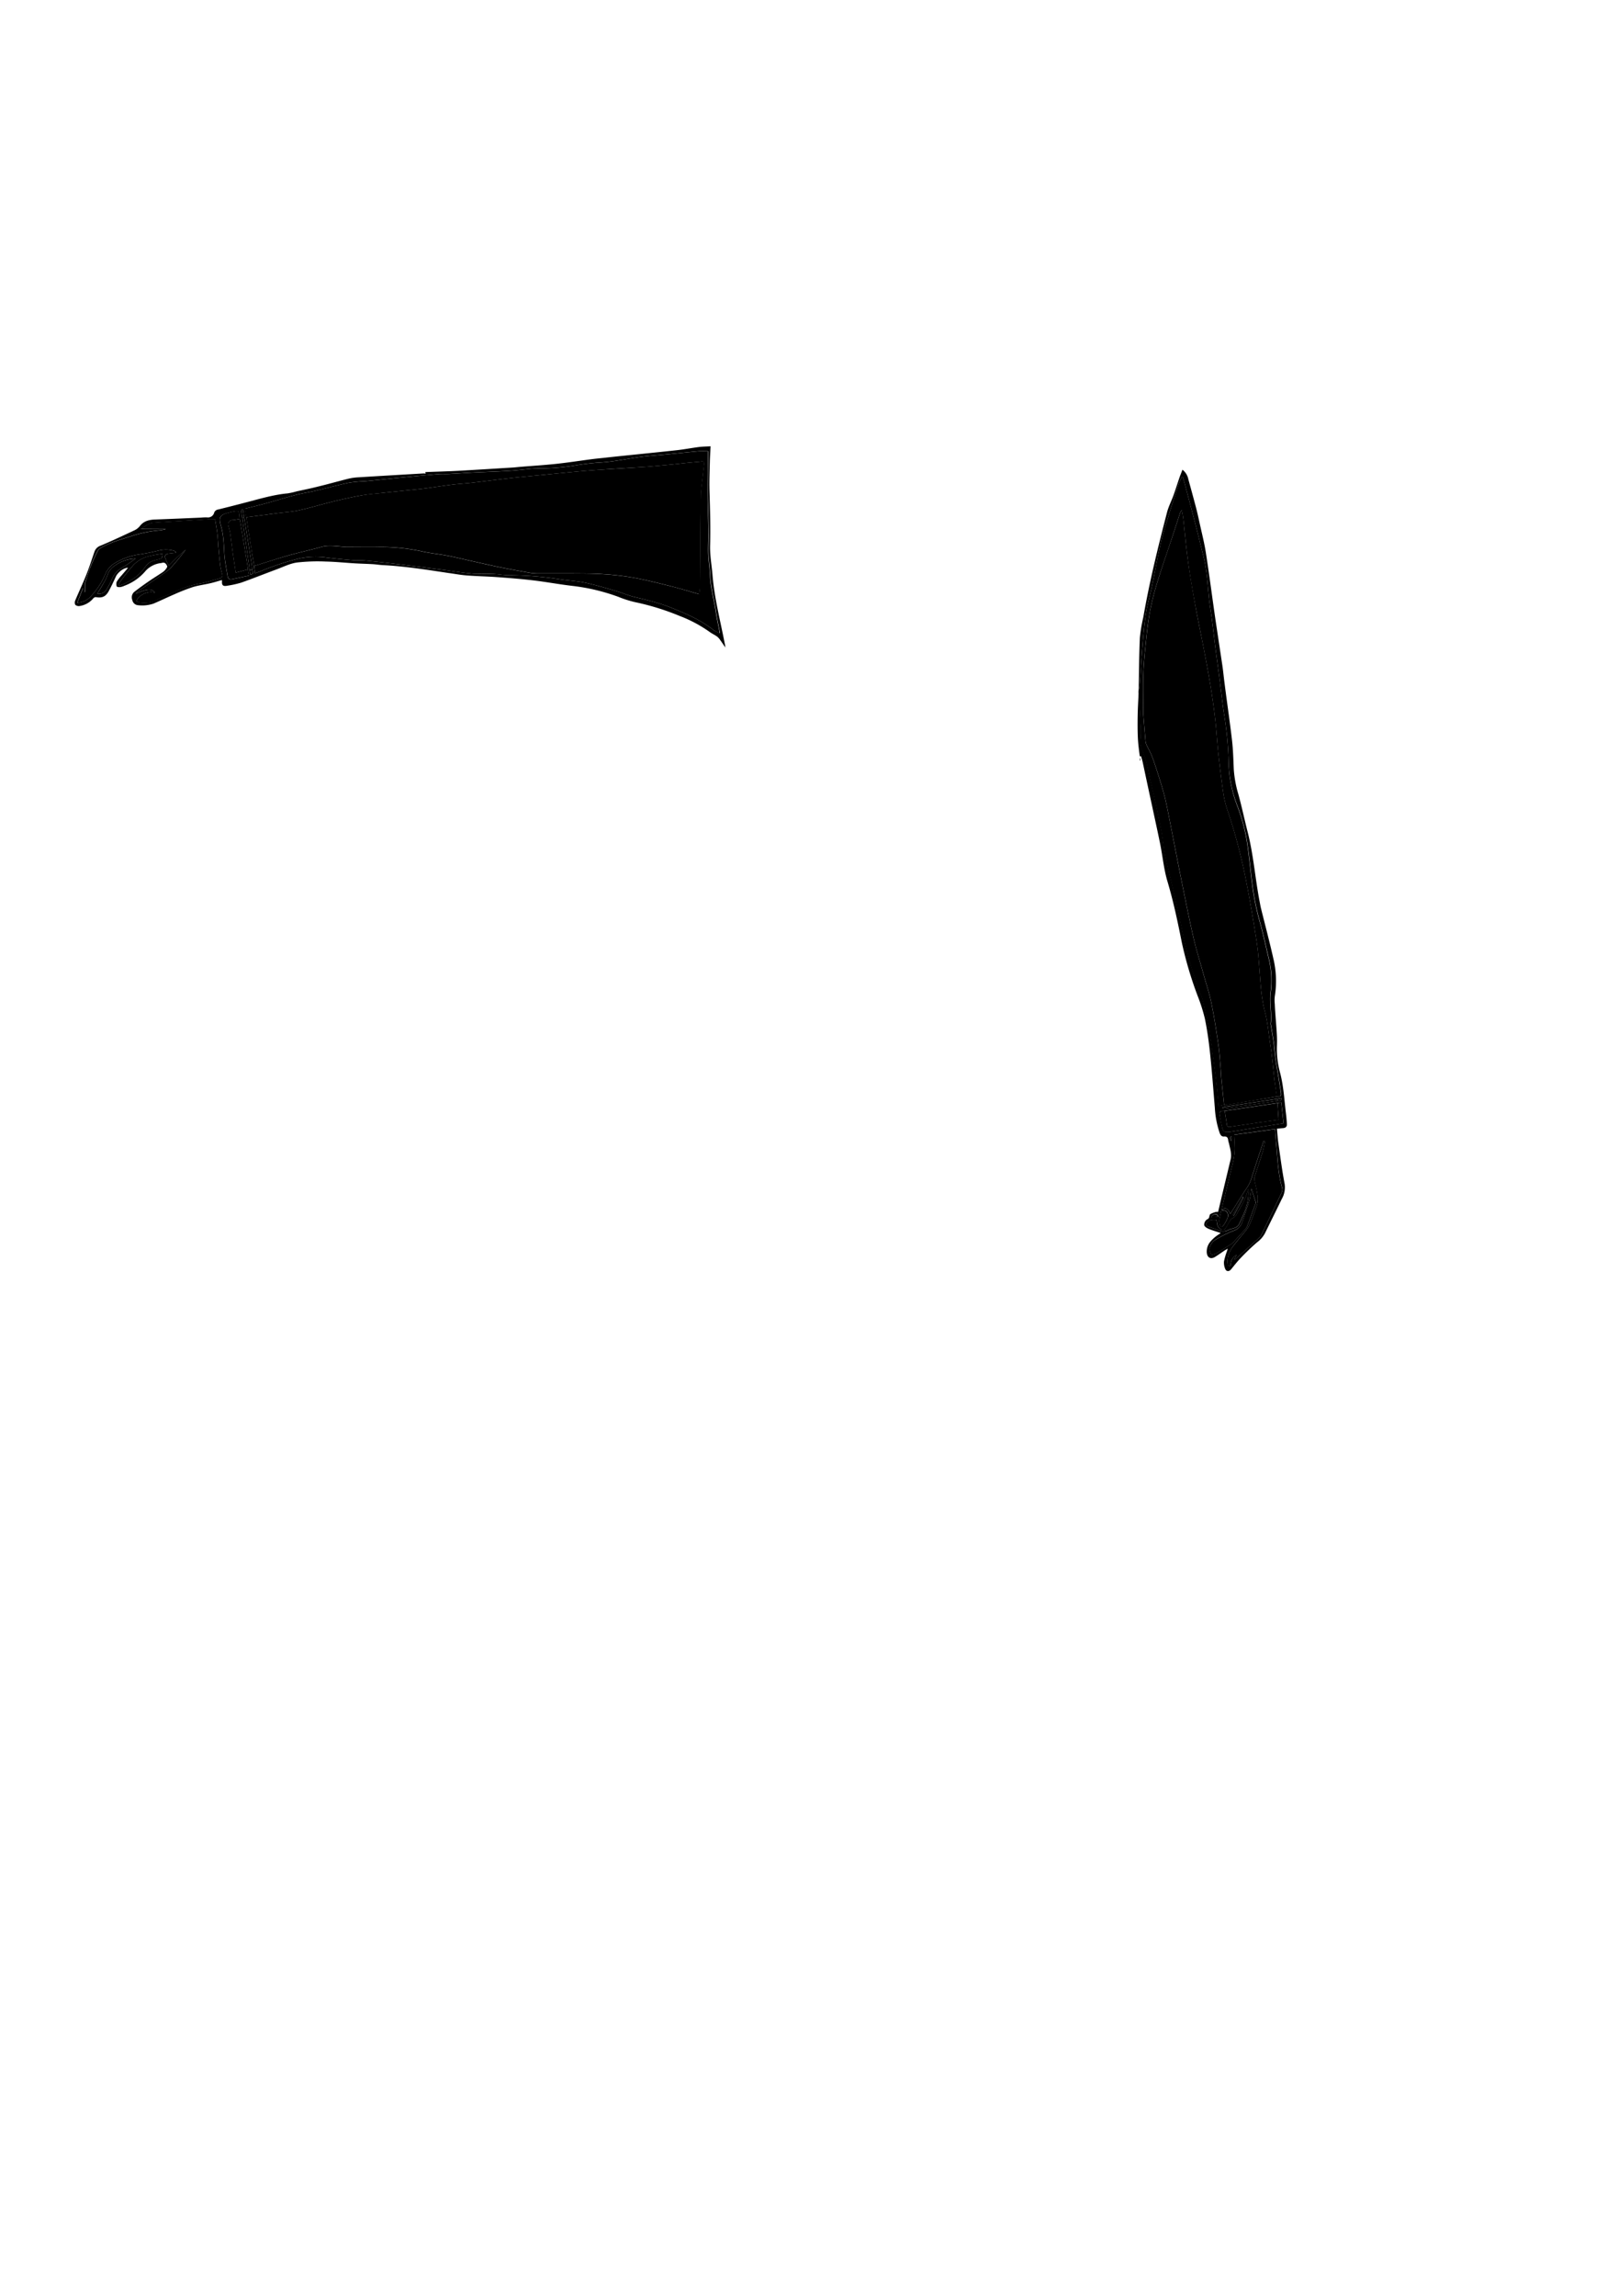<svg id="Manzhet" xmlns="http://www.w3.org/2000/svg" viewBox="0 0 672 960">
    <g id="img_46_img" data-name="img 46 img">
        <path class="color-shadow"
            d="M476.07,289.22l.09-1a2.11,2.11,0,0,0,.34-.69c.42-5.81.76-11.63,1.24-17.44.38-4.6.76-9.22,1.47-13.79.61-3.85,1.76-7.61,2.56-11.44,1.24-6,2.27-12,3.62-17.94.86-3.81,2.11-7.54,3.25-11.28,1.38-4.49,2.82-9,4.28-13.44a23.75,23.75,0,0,1,1.32-2.8h.34c.23.73.48,1.46.68,2.2,1.61,6.09,3.24,12.18,4.82,18.27,1.1,4.25,2.12,8.53,3.19,12.78,1.81,7.12,1.71,14.48,2.86,21.69.86,5.43,1.39,10.91,2.1,16.37.56,4.39,1.19,8.77,1.76,13.16.62,4.82,1.12,9.67,1.85,14.47A147.41,147.41,0,0,1,513.77,318a53.89,53.89,0,0,0,3.57,18.84,76.84,76.84,0,0,1,4.44,17.61c.68,4.9,1.13,9.83,1.76,14.74a108.09,108.09,0,0,0,3.07,15.6c1.48,5.21,2.62,10.53,3.86,15.81a37.76,37.76,0,0,1,.86,14c-.64,4.46.51,8.84,0,13.25a1.1,1.1,0,0,0,0,.35c.41,2.47.87,4.93,1.21,7.41s.49,4.84.85,7.25c.66,4.45,1.45,8.89,2.13,13.34.32,2.07.21,2.17-1.62,2.2-.31-2.24-.67-4.47-.94-6.72-.6-5-1-10.05-1.77-15-.74-4.57-1.07-9.2-2.26-13.71-1.47-5.59-1.78-11.37-2.23-17.11-.32-4.08-.6-8.17-1.22-12.21-1.23-7.92-2.52-15.84-4.08-23.7a230.59,230.59,0,0,0-7.76-30.14,44,44,0,0,1-2-7.61c-.87-5.73-1.54-11.48-2.18-17.24-.5-4.58-.74-9.19-1.26-13.77s-1.18-9.37-1.94-14c-.86-5.33-1.87-10.64-2.88-15.95-1.16-6.08-2.45-12.15-3.57-18.24s-2.2-12.11-3-18.2c-.83-5.94-1.32-11.92-2-17.88-.13-1.22-.4-2.44-.61-3.66a3.55,3.55,0,0,0-.8,1.39c-1.05,3.23-2.08,6.46-3.15,9.68-2,6.16-4.21,12.29-6.12,18.49a120,120,0,0,0-3.2,12.47c-.81,4.2-1.27,8.48-1.72,12.74-.49,4.82-1,9.66-1.14,14.49s0,9.92,0,14.88c0,.36,0,.72,0,1.08q.45,5.64.94,11.28a4.88,4.88,0,0,0,.39,1.6c.8,1.74,1.81,3.4,2.46,5.19,1.28,3.55,2.43,7.16,3.54,10.77.82,2.7,1.6,5.43,2.2,8.19,1.08,5,2,10,3,15.07,1.17,6,2.31,11.93,3.52,17.89,1.58,7.74,3.1,15.51,4.87,23.21,1.18,5.11,2.74,10.14,4.15,15.2,1.14,4.13,2.54,8.21,3.4,12.41,1.2,5.78,2.08,11.64,2.94,17.48.48,3.26.66,6.56.95,9.84.13,1.47.15,2.94.3,4.41.36,3.67.77,7.34,1.16,11l-2.35.48c-.43-4.35-.74-8.6-1.28-12.83q-1.29-10.1-2.83-20.14c-.41-2.64-1.16-5.22-1.77-7.82a35.86,35.86,0,0,0-1.24-5.08,152.32,152.32,0,0,1-7.86-26.35c-1.08-5.52-2.36-11-3.6-16.47s-2.65-10.85-3.8-16.31c-.71-3.38-.91-6.88-1.59-10.27q-2-9.9-4.28-19.75c-1.06-4.62-1.7-9.36-3.69-13.73a7.56,7.56,0,0,1-.79-4.05,36.8,36.8,0,0,0,.18-3.93c0-1.39-.11-2.78-.18-4.17-.13-2.84-.24-5.68-.4-8.52C476.35,291.76,476.19,290.49,476.07,289.22Z" />
        <path class="outline"
            d="M534,458.39c1.83,0,1.94-.13,1.62-2.2-.68-4.45-1.47-8.89-2.13-13.34-.36-2.41-.51-4.84-.85-7.25s-.8-4.94-1.21-7.41a1.1,1.1,0,0,1,0-.35c.5-4.41-.65-8.79,0-13.25a37.76,37.76,0,0,0-.86-14c-1.24-5.28-2.38-10.6-3.86-15.81a108.09,108.09,0,0,1-3.07-15.6c-.63-4.91-1.08-9.84-1.76-14.74a76.84,76.84,0,0,0-4.44-17.61A53.89,53.89,0,0,1,513.77,318a147.41,147.41,0,0,0-1.93-19.64c-.73-4.8-1.23-9.65-1.85-14.47-.57-4.39-1.2-8.77-1.76-13.16-.71-5.46-1.24-10.94-2.1-16.37-1.15-7.21-1.05-14.57-2.86-21.69-1.07-4.25-2.09-8.53-3.19-12.78-1.58-6.09-3.21-12.18-4.82-18.27-.2-.74-.45-1.47-.68-2.2h-.34a23.75,23.75,0,0,0-1.32,2.8c-1.46,4.47-2.9,9-4.28,13.44-1.14,3.74-2.39,7.47-3.25,11.28-1.35,6-2.38,12-3.62,17.94-.8,3.83-1.95,7.59-2.56,11.44-.71,4.57-1.09,9.19-1.47,13.79-.48,5.81-.82,11.63-1.24,17.44a2.11,2.11,0,0,1-.34.69c.15-7.22.17-14.44.5-21.66a65.72,65.72,0,0,1,1.43-8.49c2.56-14.79,6.16-29.35,9.92-43.87.64-2.47,1.86-4.79,2.73-7.21s1.6-4.79,2.42-7.18c.4-1.16.87-2.29,1.31-3.45a6.56,6.56,0,0,1,2.46,4c1.08,3.93,2.17,7.86,3.2,11.8.56,2.16,1.05,4.35,1.52,6.54.92,4.2,2,8.38,2.65,12.63,1.4,9,2.56,18,3.87,27.06,1,6.64,2,13.27,3,19.92.36,2.45.58,4.92.91,7.38,1,7.92,2.19,15.84,3.11,23.78.46,4,.56,8,.73,12A47.65,47.65,0,0,0,517.83,332c1.46,5.28,2.57,10.64,3.93,15.95,2.44,9.55,3.11,19.41,5,29.06.17.86.3,1.74.51,2.59,1.73,7,3.58,13.93,5.16,20.94a40.46,40.46,0,0,1,.65,16,14.43,14.43,0,0,0,0,3.22c.05,1.52.16,3,.27,4.54.19,2.67.43,5.33.58,8,.09,1.55.11,3.11.06,4.67A37.79,37.79,0,0,0,535.16,448c1.61,5.82,1.88,11.83,2.62,17.78.17,1.38.28,2.77.36,4.17.06,1.08-.53,1.6-1.59,1.68-.87.06-1.73.17-2.57.25.2,2.06.3,4,.57,5.89.82,5.72,1.55,11.46,2.64,17.14a9.79,9.79,0,0,1-1.22,6.4c-2.3,4.78-4.69,9.52-7,14.28a11.76,11.76,0,0,1-3.25,3.74,93.72,93.72,0,0,0-6.84,6.53c-1.47,1.51-2.75,3.21-4.1,4.83-.82,1-2,.94-2.45-.25a6.45,6.45,0,0,1-.49-3.11,28.31,28.31,0,0,1,1.24-4.23c.08-.24.15-.49.33-1.08-.6.35-.93.51-1.23.71-1.36.91-2.68,1.89-4.07,2.74-1.85,1.12-3.32.31-3.48-1.85a6.43,6.43,0,0,1,1.7-4.73,14.89,14.89,0,0,1,1.9-1.82c.67-.55,1.42-1,2.26-1.58-1.75-.6-3.4-1.06-5-1.72-.75-.32-1.77-.91-1.91-1.54a2.56,2.56,0,0,1,1.43-2.56,1.32,1.32,0,0,0,.54-.56c.23-.51.22-1.28.59-1.53a9.12,9.12,0,0,1,2.4-.92,2.93,2.93,0,0,1,.84,0c.62-2.61,1.21-5.15,1.82-7.69,1.14-4.77,2.29-9.53,3.42-14.29.54-2.27-.23-4.42-.68-6.6a11.12,11.12,0,0,1-.33-1.26c-.11-1.14-.48-1.81-1.84-1.68-.94.08-1.45-.69-1.76-1.54a39.19,39.19,0,0,1-2-10.45c-.64-7.6-1.18-15.21-2-22.79-.51-4.85-1.18-9.7-2.16-14.46a71.4,71.4,0,0,0-3-9.47,158.2,158.2,0,0,1-6.62-22.27c-1.72-8.58-3.49-17.14-6-25.55-1.51-5-2-10.26-3-15.39-1.08-5.36-2.27-10.7-3.41-16.05q-2-9.21-3.95-18.4c-.19-.88-.47-1.74-.71-2.6h-.47l-.13,1.73h.27c-.35-3.11-.85-6.21-1-9.32s-.14-6.48-.08-9.72.27-6.46.42-9.69c.12,1.27.28,2.54.34,3.81.16,2.84.27,5.68.4,8.52.07,1.39.18,2.78.18,4.17a36.8,36.8,0,0,1-.18,3.93,7.56,7.56,0,0,0,.79,4.05c2,4.37,2.63,9.11,3.69,13.73q2.28,9.84,4.28,19.75c.68,3.39.88,6.89,1.59,10.27,1.15,5.46,2.56,10.86,3.8,16.31s2.52,10.95,3.6,16.47a152.32,152.32,0,0,0,7.86,26.35,35.86,35.86,0,0,1,1.24,5.08c.61,2.6,1.36,5.18,1.77,7.82q1.54,10,2.83,20.14c.54,4.23.85,8.48,1.28,12.83l2.35-.48a5.58,5.58,0,0,0,.71,0l12-2C527.71,459.48,530.84,458.93,534,458.39Zm.22,1q-11,1.65-22.09,3.32a4.07,4.07,0,0,0-1.06.45,3.47,3.47,0,0,0,1.75.16l14.68-2.09,6.73-1c.69-.07,1.74.37,1.57-1.16Zm-22,5a6,6,0,0,1-.83.09c-1.51-.1-1.55.81-1.33,1.9.34,1.64.65,3.28,1,4.91.46,1.82.79,2,2.67,1.94.47,0,.95-.09,1.42-.16l11.09-1.79c3.45-.56,6.9-1.1,10.51-1.67-.3-2.85-.61-5.72-.93-8.7l-1.59.22Zm2.31,43c.33-.51.57-.87.79-1.23,2.09-3.3,4.12-6.66,6.31-9.9a14.89,14.89,0,0,0,1.88-4.19c1.53-4.95,3.2-9.86,4.82-14.78a3.17,3.17,0,0,1,.19-.42l.46.2c-.27,1.37-.43,2.77-.83,4.1-1.1,3.58-2.31,7.13-3.45,10.7a2.91,2.91,0,0,0-.12,1.37c.36,1.87.89,3.72,1.15,5.6a11.09,11.09,0,0,1,.06,4.44,90.06,90.06,0,0,1-3.27,8.73,11.28,11.28,0,0,1-1.67,2.58c-1.9,2.39-4,4.67-5.74,7.15a12.24,12.24,0,0,0-1.66,4,8.08,8.08,0,0,0,0,3c0,.29.61.5.93.74a3,3,0,0,0,.33-1,4.24,4.24,0,0,1,2.49-3.88l-1.19,2a.69.69,0,0,0,.65-.21c3.2-2.88,6.41-5.75,9.6-8.65a4.82,4.82,0,0,0,1.15-1.36q4.36-9,8.64-18a2.89,2.89,0,0,0,.11-1.84c-1.64-5.68-1.87-11.55-2.37-17.39-.2-2.29-.36-4.59-.56-7.13l-17.12,2.35c.08,1.85.17,3.47.23,5.1.15,4.29-1.25,8.31-2.2,12.41-1.36,5.88-2.85,11.73-4.2,17.62a5.78,5.78,0,0,0,.16,2.57c.21.91.9,1.06,1.45.3a12.88,12.88,0,0,0,1.74-3.11,2.46,2.46,0,0,0-.49-2.89c-.43-.35-1.18-.3-1.78-.42C511.72,504.62,513.62,505,514.45,507.47Zm8.95-10.21h-.27a28.91,28.91,0,0,1-.59,4c-1,3.31-2.08,6.58-3.18,9.85a5.66,5.66,0,0,1-3.75,3.53,50.34,50.34,0,0,0-6.83,3.37,5.52,5.52,0,0,0-3,3.71c-.15.95.41,2,.65,3a9,9,0,0,0,2-.64c2.17-1.26,4.29-2.62,6.41-3.95a4.16,4.16,0,0,0,.81-.7c1.65-1.78,3.3-3.56,4.91-5.37a4.81,4.81,0,0,0,.95-1.47c1.15-3,2.25-6,3.36-9.07a1.56,1.56,0,0,0,.15-.91C524.55,500.8,524,499,523.4,497.26Zm-1.46-.36c-.08.32-.13.66-.24,1a38.67,38.67,0,0,1-1.49,4.11c-.89,1.82-2,3.54-2.94,5.33a3.46,3.46,0,0,1-2,2.05c-.38.12-.7.59-.93,1-.68,1.08-1.22,2.25-2,3.27s-1.39.83-2.25.14c-1.21-1-1.29-2.3-1.35-3.69-1.37-.12-2.68-.18-3.79.73-.92.75-.85,1.49.22,2,1.39.59,2.85,1,4.24,1.6a4.78,4.78,0,0,0,4.41-.21c.75-.41,1.69-.47,2.48-.82a3.37,3.37,0,0,0,1.55-1.11c.7-1.2,1.2-2.51,1.78-3.78C521.31,504.78,522.41,501,521.94,496.9Zm-6.58,11.27.41.27,4.14-7.67-.41-.22Zm-5.87.53c-.4-.45-.62-.93-.89-1a2,2,0,0,0-2.24,1.28ZM515,475c-1.21.63-.4,1.4-.16,2.13Z" />
        <path class="outline"
            d="M178.05,198l-.28-.58c.18,0,.33-.06.48-.07,4.44-.17,8.88-.28,13.31-.52,7.58-.41,15.15-.9,22.73-1.36,1.16-.07,2.31-.22,3.46-.31,4.9-.4,9.81-.7,14.69-1.22s9.91-1.3,14.86-1.95c1.59-.21,3.18-.36,4.77-.53,2.74-.3,5.48-.6,8.22-.88,7.63-.79,15.26-1.54,22.88-2.38,3.06-.34,6.09-.93,9.14-1.32,1.54-.19,3.1-.2,4.83-.3-.11,2.18-.25,4.23-.3,6.29-.09,4.11-.27,8.22-.15,12.33.22,7.63.46,15.25.25,22.9-.11,4,.66,8.11,1,12.17.81,10.06,3.43,19.8,5.3,29.67,0,.14,0,.28.09.78-1-1.46-1.78-2.66-2.64-3.79a5.34,5.34,0,0,0-1.32-1.13c-.87-.57-1.81-1-2.65-1.63a56.28,56.28,0,0,0-12.56-6.68,104.54,104.54,0,0,0-18.65-5.76,45.42,45.42,0,0,1-6.85-2.18,83.63,83.63,0,0,0-19.31-4.61c-5.44-.62-10.84-1.65-16.27-2.29-5-.6-10.11-1-15.17-1.37-4.26-.31-8.54-.38-12.79-.71-2.5-.19-5-.67-7.48-1-9.13-1.36-18.25-2.83-27.49-3.31-1.43-.07-2.86-.31-4.29-.4-2.51-.14-5-.2-7.54-.35-4.06-.24-8.12-.67-12.19-.75a76.64,76.64,0,0,0-11.94.41c-2.83.39-5.54,1.75-8.27,2.77-5,1.85-10,3.85-15,5.63a40.81,40.81,0,0,1-6,1.32c-1.64.32-2.21-.24-2.08-1.88a2.05,2.05,0,0,0-.07-.5c-1.71.47-3.33,1-5,1.37-2.41.56-4.9.86-7.25,1.6a79.39,79.39,0,0,0-7.65,3c-2.9,1.24-5.74,2.63-8.64,3.86a14.55,14.55,0,0,1-6.49.68,2.62,2.62,0,0,1-2.41-2.16,3,3,0,0,1,.9-3.48c2-1.53,4-3,6.11-4.43,1.74-1.2,3.55-2.31,5.31-3.49a6.4,6.4,0,0,0,1.46-1.23c.38-.46,1-1.25.79-1.59-.67-1.42-1.26-1.61-2.53-1.23l-.12,0a10.28,10.28,0,0,0-6.77,3.73A21.21,21.21,0,0,1,52,244.9a6.59,6.59,0,0,1-1.7.54c-.5.05-1.39,0-1.47-.27a2.75,2.75,0,0,1,0-2,17.88,17.88,0,0,1,2.05-2.65c.85-1,1.73-2,2.67-3.16-1.86,0-4.32,1.94-5.13,3.74-.94,2.08-1.92,4.14-3,6.12-1.3,2.3-2.8,2.86-5.4,2.41a1.44,1.44,0,0,0-1,.51,9.14,9.14,0,0,1-5.84,3.23,2.16,2.16,0,0,1-1.74-.56,2.28,2.28,0,0,1,.05-1.84c1.5-3.56,3.16-7.06,4.59-10.64,1.28-3.21,2.33-6.5,3.46-9.77a4,4,0,0,1,2.55-2.44c4.73-2,9.4-4.19,14.06-6.38a6.46,6.46,0,0,0,2.35-1.82c1.67-2.17,3.94-2.64,6.46-2.73,6.36-.23,12.71-.51,19.07-.78a19.25,19.25,0,0,1,2.62-.1,2.66,2.66,0,0,0,2.92-2,2.09,2.09,0,0,1,1.68-1.31q6.62-1.63,13.22-3.38c5.21-1.37,10.4-2.85,15.8-3.35a30.5,30.5,0,0,0,3.85-.86c3-.65,5.94-1.24,8.89-2,4.19-1,8.35-2.2,12.54-3.24a22.68,22.68,0,0,1,4-.6c9.22-.58,18.43-1.11,27.65-1.65ZM105.53,238.3c-.1-.83-.16-1.67-.29-2.49q-1.55-9.66-3.12-19.32l-.5-3.49-.27-.12c-.15.26-.43.54-.41.79.07.94.24,1.87.37,2.81s.2,1.57.32,2.36q1.4,9.72,2.81,19.44l.3,1.95C106.21,240,105.87,239.14,105.53,238.3ZM100.25,217a24.5,24.5,0,0,0-.29-2.73,1.17,1.17,0,0,0-1-.6,26.36,26.36,0,0,0-3.16.63c-3.88.92-4.49,1.81-3.4,5.64s1.15,7.52,1.38,11.34c.2,3.21.86,6.39,1.37,9.57.14.84.66,1.55,1.66,1.36,2.41-.47,4.81-1,7.29-1.54-.2-1-.35-1.8-.51-2.57a4.69,4.69,0,0,0,0-.84c-.63-4-1.26-7.94-1.92-11.9C101.22,222.53,100.73,219.74,100.25,217Zm6,19.66.39,3c.93-.33,1.65-.56,2.35-.84a107.77,107.77,0,0,1,16.49-5.4,33,33,0,0,1,11.3-.28c3.83.46,7.68.82,11.52,1.14,1.59.14,3.21,0,4.79.11q6.08.58,12.13,1.33c6.81.83,13.61,1.7,20.41,2.56,4.07.52,8.13,1.19,12.21,1.56,2.58.23,5.19,0,7.79.06s4.92.58,7.38.59a145.49,145.49,0,0,1,21.47,1.75c3.39.52,6.85.65,10.19,1.37,4.33.93,8.58,2.21,12.84,3.44,2.45.71,4.81,1.77,7.28,2.39,5.22,1.31,10.46,2.45,15.51,4.47,6.41,2.55,12.7,5.22,18.16,9.56A15.21,15.21,0,0,0,301,264.7c0-.5,0-.68-.07-.87-.49-2.62-1.11-5.22-1.47-7.86-.71-5.13-2.25-10.12-2.45-15.34-.12-3.11-.63-6.2-.75-9.3-.1-2.83.16-5.68.12-8.51-.07-5.39-.33-10.78-.37-16.17s.09-10.94.15-16.42v-1.6c-1.43,0-2.72-.1-4,0-4.48.4-8.95.88-13.43,1.32-2.74.26-5.48.48-8.21.75-6.74.68-13.35,2.36-20.16,2.68a102.63,102.63,0,0,0-10.44,1.3,93.8,93.8,0,0,1-15.15,1.12c-.72,0-1.44.06-2.15.12-3.34.31-6.66.72-10,.92-5,.31-10.05.46-15.07.71-3.11.16-6.22.4-9.33.55-1.58.08-3.17,0-4.74.09-5,.42-10,.9-15,1.39-5.2.5-10.4,1.05-15.6,1.56a61,61,0,0,0-6.78.62c-4.76,1-9.46,2.3-14.2,3.41-2.67.63-5.41,1-8.06,1.7-4.25,1.1-8.44,2.41-12.68,3.57-2.87.79-5.78,1.47-8.77,2.22l.64,3.56c.63,4,1.25,7.94,1.89,11.9C105.34,231,105.83,233.79,106.3,236.62ZM69.11,221l0,.26c-.76.15-1.52.34-2.28.42a52.39,52.39,0,0,0-11.15,2.18c-4.54,1.53-9.23,2.63-13.41,5.1a3.68,3.68,0,0,0-1.46,1.32c-1.11,2.23-2.17,4.5-3.08,6.81-.77,2-1.32,4-2,6a2.77,2.77,0,0,0-.1.81c0,1.17-.06,2.33-.09,3.5h-.39l-.29-1.4-.27,0-2.33,6a8.24,8.24,0,0,0,5.87-2.85,31.62,31.62,0,0,0,5.9-9.11,9.8,9.8,0,0,1,3.5-4.32,27,27,0,0,1,10.48-3.9,85.65,85.65,0,0,0,8.58-1.71,12.21,12.21,0,0,1,6,.11,4,4,0,0,1,1,.51l0,.34c-1,.13-2.09.27-3.13.38s-1.65.83-1.47,1.56a17.48,17.48,0,0,0,1.63,3.44,80.71,80.71,0,0,1,7.06-6.7c-1.85,2.52-3.82,4.9-5.88,7.21a15.75,15.75,0,0,1-2.61,2.28c-3.87,2.73-7.79,5.4-11.68,8.12a4.43,4.43,0,0,0-.73.87c3.88-1.72,6.58-2.67,8-.43-2.53-1-6.6.74-7.78,3.51a6.78,6.78,0,0,0,1.39.49,12.09,12.09,0,0,0,7.1-1c2.31-1.17,4.74-2.13,7.09-3.22A41,41,0,0,1,83.43,244c2.86-.48,5.64-1.45,8.45-2.19a1.31,1.31,0,0,0,1-1.82,30.25,30.25,0,0,1-.72-3.27c-.31-2.37-.53-4.76-.74-7.14-.2-2.15-.28-4.31-.53-6.45s-.63-4.08-.93-6c-1,0-1.84,0-2.67,0l-12.78.78c-3.47.22-6.93.39-10.39.67-2,.15-3.41,1.47-5,2.48ZM68,231.53a43.77,43.77,0,0,0-6.89,1.34A14,14,0,0,0,56,236a84.77,84.77,0,0,0-5.95,7.5,4.2,4.2,0,0,0-.43,1.14l.35.21c4.06-1.6,7.8-3.65,10.4-7.37a14.88,14.88,0,0,1,1.27-1.58c1.25-1.33,3-1.66,4.62-2.09S68.05,233.21,68,231.53Zm-11.36,2a15.16,15.16,0,0,0-8.57,2.91,7.66,7.66,0,0,0-3.14,4,17,17,0,0,1-1.37,2.93c-.91,1.61-1.9,3.19-2.87,4.8a3.57,3.57,0,0,0,4-1.95,33.35,33.35,0,0,0,2.14-4.16,9.76,9.76,0,0,1,4.41-4.8C53.12,236.16,54.84,234.81,56.64,233.57ZM58.88,221s-.08.06-.07.08a.77.77,0,0,0,.07.16s.08,0,.08-.07A.65.65,0,0,0,58.88,221Z" />
        <polygon class="outline" points="303.47 270.98 303.45 270.87 303.41 270.97 303.47 270.98" />
        <path class="color-base"
            d="M534,458.39c-3.12.54-6.25,1.09-9.38,1.61l-12,2a5.58,5.58,0,0,1-.71,0c-.39-3.67-.8-7.34-1.16-11-.15-1.47-.17-2.94-.3-4.41-.29-3.28-.47-6.58-.95-9.84-.86-5.84-1.74-11.7-2.94-17.48-.86-4.2-2.26-8.28-3.4-12.41-1.41-5.06-3-10.09-4.15-15.2-1.77-7.7-3.29-15.47-4.87-23.21-1.21-6-2.35-11.93-3.52-17.89-1-5-1.92-10.07-3-15.07-.6-2.76-1.38-5.49-2.2-8.19-1.11-3.61-2.26-7.22-3.54-10.77-.65-1.79-1.66-3.45-2.46-5.19a4.88,4.88,0,0,1-.39-1.6q-.5-5.64-.94-11.28c0-.36,0-.72,0-1.08,0-5-.15-9.92,0-14.88s.65-9.67,1.14-14.49c.45-4.26.91-8.54,1.72-12.74a120,120,0,0,1,3.2-12.47c1.91-6.2,4.08-12.33,6.12-18.49,1.07-3.22,2.1-6.45,3.15-9.68a3.55,3.55,0,0,1,.8-1.39c.21,1.22.48,2.44.61,3.66.67,6,1.16,11.94,2,17.88.84,6.09,1.93,12.15,3,18.2s2.41,12.16,3.57,18.24c1,5.31,2,10.62,2.88,15.95q1.14,7,1.94,14c.52,4.58.76,9.19,1.26,13.77.64,5.76,1.31,11.51,2.18,17.24a44,44,0,0,0,2,7.61,230.59,230.59,0,0,1,7.76,30.14c1.56,7.86,2.85,15.78,4.08,23.7.62,4,.9,8.13,1.22,12.21.45,5.74.76,11.52,2.23,17.11,1.19,4.51,1.52,9.14,2.26,13.71.79,5,1.17,10,1.77,15C533.29,453.92,533.65,456.15,534,458.39Z" />
        <path class="transparent"
            d="M514.45,507.47c-.83-2.49-2.73-2.85-3.47-1.47.6.12,1.35.07,1.78.42a2.46,2.46,0,0,1,.49,2.89,12.88,12.88,0,0,1-1.74,3.11c-.55.76-1.24.61-1.45-.3a5.78,5.78,0,0,1-.16-2.57c1.35-5.89,2.84-11.74,4.2-17.62.95-4.1,2.35-8.12,2.2-12.41-.06-1.63-.15-3.25-.23-5.1l17.12-2.35c.2,2.54.36,4.84.56,7.13.5,5.84.73,11.71,2.37,17.39a2.89,2.89,0,0,1-.11,1.84q-4.26,9-8.64,18a4.82,4.82,0,0,1-1.15,1.36c-3.19,2.9-6.4,5.77-9.6,8.65a.69.69,0,0,1-.65.21l1.19-2a4.24,4.24,0,0,0-2.49,3.88,3,3,0,0,1-.33,1c-.32-.24-.89-.45-.93-.74a8.08,8.08,0,0,1,0-3,12.24,12.24,0,0,1,1.66-4c1.78-2.48,3.84-4.76,5.74-7.15a11.28,11.28,0,0,0,1.67-2.58,90.06,90.06,0,0,0,3.27-8.73,11.09,11.09,0,0,0-.06-4.44c-.26-1.88-.79-3.73-1.15-5.6a2.91,2.91,0,0,1,.12-1.37c1.14-3.57,2.35-7.12,3.45-10.7.4-1.33.56-2.73.83-4.1l-.46-.2a3.17,3.17,0,0,0-.19.42c-1.62,4.92-3.29,9.83-4.82,14.78a14.89,14.89,0,0,1-1.88,4.19c-2.19,3.24-4.22,6.6-6.31,9.9C515,506.6,514.78,507,514.45,507.47Z" />
        <path class="color-base"
            d="M512.14,464.44l22.06-3.26q.24,3.46.48,7c-2.9.39-5.61.74-8.32,1.13-4,.59-8.07,1.22-12.11,1.81-.6.09-1.08,0-1.19-.79C512.78,468.34,512.45,466.39,512.14,464.44Z" />
        <path class="transparent"
            d="M523.4,497.26c.57,1.77,1.15,3.54,1.67,5.33a1.56,1.56,0,0,1-.15.91c-1.11,3-2.21,6.06-3.36,9.07a4.81,4.81,0,0,1-.95,1.47c-1.61,1.81-3.26,3.59-4.91,5.37a4.16,4.16,0,0,1-.81.7c-2.12,1.33-4.24,2.69-6.41,3.95a9,9,0,0,1-2,.64c-.24-1-.8-2.06-.65-3a5.52,5.52,0,0,1,3-3.71,50.34,50.34,0,0,1,6.83-3.37,5.66,5.66,0,0,0,3.75-3.53c1.1-3.27,2.2-6.54,3.18-9.85a28.91,28.91,0,0,0,.59-4Z" />
        <path class="color-shadow"
            d="M512.14,464.44c.31,1.95.64,3.9.92,5.86.11.78.59.88,1.19.79,4-.59,8.07-1.22,12.11-1.81,2.71-.39,5.42-.74,8.32-1.13q-.24-3.51-.48-7l1.59-.22c.32,3,.63,5.85.93,8.7-3.61.57-7.06,1.11-10.51,1.67l-11.09,1.79c-.47.07-1,.13-1.42.16-1.88.09-2.21-.12-2.67-1.94-.4-1.63-.71-3.27-1-4.91-.22-1.09-.18-2,1.33-1.9A6,6,0,0,0,512.14,464.44Z" />
        <path class="transparent"
            d="M521.94,496.9c.47,4.13-.63,7.88-2.27,11.51-.58,1.27-1.08,2.58-1.78,3.78a3.37,3.37,0,0,1-1.55,1.11c-.79.35-1.73.41-2.48.82a4.78,4.78,0,0,1-4.41.21c-1.39-.58-2.85-1-4.24-1.6-1.07-.46-1.14-1.2-.22-2,1.11-.91,2.42-.85,3.79-.73.06,1.39.14,2.73,1.35,3.69.86.69,1.58.77,2.25-.14s1.28-2.19,2-3.27c.23-.38.55-.85.93-1a3.46,3.46,0,0,0,2-2.05c1-1.79,2.05-3.51,2.94-5.33a38.67,38.67,0,0,0,1.49-4.11C521.81,497.56,521.86,497.22,521.94,496.9Z" />
        <path class="color-base"
            d="M534.19,460.27l-6.73,1-14.68,2.09a3.47,3.47,0,0,1-1.75-.16,4.07,4.07,0,0,1,1.06-.45q11-1.68,22.09-3.32Z" />
        <path class="transparent" d="M515.36,508.17l4.14-7.62.41.22-4.14,7.67Z" />
        <path class="transparent"
            d="M509.49,508.7l-3.13.31a2,2,0,0,1,2.24-1.28C508.87,507.77,509.09,508.25,509.49,508.7Z" />
        <path class="color-shadow" d="M534.19,460.27v-.85l1.58-.31C535.93,460.64,534.88,460.2,534.19,460.27Z" />
        <path class="transparent" d="M515,475l-.16,2.13C514.59,476.42,513.78,475.65,515,475Z" />
        <path class="color-base"
            d="M106.3,236.62c-.47-2.83-1-5.65-1.42-8.48-.64-4-1.26-7.93-1.89-11.9,1-.13,2.05-.25,3.07-.39l9.91-1.3c3-.39,6-.55,9-1.2,4.89-1.09,9.69-2.55,14.56-3.74,3.82-.93,7.66-1.79,11.53-2.49,2.77-.51,5.59-.74,8.39-1,4.42-.48,8.85-.92,13.27-1.38,1.78-.18,3.56-.36,5.33-.59,3.69-.5,7.38-1.09,11.08-1.55,2.68-.33,5.39-.47,8.07-.78,5.21-.59,10.4-1.27,15.61-1.86,4-.46,8.06-.83,12.09-1.23,5.69-.56,11.39-1.13,17.08-1.66q4.76-.43,9.51-.73c5.24-.35,10.49-.64,15.73-1,1.39-.09,2.78-.16,4.17-.28q5-.44,10-.92c1.93-.19,3.86-.44,5.8-.63s4.19-.36,6.29-.58c.89-.09,1.13.34,1,1.12-.19,1.58-.39,3.16-.55,4.74-.31,3-.81,5.92-.85,8.89-.18,12.43-.2,24.86-.3,37.29,0,1.09-.21,2.19-.34,3.43-4.17-1.18-8.24-2.43-12.36-3.46-5-1.26-10.1-2.53-15.22-3.46A116.06,116.06,0,0,0,251.94,240c-4.24-.28-8.5-.24-12.76-.28-4.74,0-9.48,0-14.22,0a21.22,21.22,0,0,1-3.56-.31c-4.18-.73-8.37-1.48-12.53-2.33s-8.53-1.87-12.79-2.81c-3-.67-6-1.41-9.09-2-3.23-.61-6.52-.94-9.74-1.61a82.67,82.67,0,0,0-18.35-2c-4.67.09-9.36,0-14,0-.47,0-.94-.1-1.42-.12-3-.18-6.06-.75-9.13.11-4.48,1.25-9,2.22-13.51,3.48C115.94,233.55,111.13,235.13,106.3,236.62Z" />
        <path class="color-shadow"
            d="M106.3,236.62c4.83-1.49,9.64-3.07,14.5-4.45,4.47-1.26,9-2.23,13.51-3.48,3.07-.86,6.09-.29,9.13-.11.48,0,.95.12,1.42.12,4.68,0,9.37.08,14,0a82.67,82.67,0,0,1,18.35,2c3.22.67,6.51,1,9.74,1.61,3,.57,6.06,1.31,9.09,2,4.26.94,8.52,1.94,12.79,2.81s8.35,1.6,12.53,2.33a21.22,21.22,0,0,0,3.56.31c4.74,0,9.48,0,14.22,0,4.26,0,8.52,0,12.76.28a116.06,116.06,0,0,1,12.89,1.46c5.12.93,10.18,2.2,15.22,3.46,4.12,1,8.19,2.28,12.36,3.46.13-1.24.33-2.34.34-3.43.1-12.43.12-24.86.3-37.29,0-3,.54-5.93.85-8.89.16-1.58.36-3.16.55-4.74.09-.78-.15-1.21-1-1.12-2.1.22-4.2.37-6.29.58s-3.87.44-5.8.63q-5,.48-10,.92c-1.39.12-2.78.19-4.17.28-5.24.32-10.49.61-15.73,1q-4.75.3-9.51.73c-5.69.53-11.39,1.1-17.08,1.66-4,.4-8.06.77-12.09,1.23-5.21.59-10.4,1.27-15.61,1.86-2.68.31-5.39.45-8.07.78-3.7.46-7.39,1.05-11.08,1.55-1.77.23-3.55.41-5.33.59-4.42.46-8.85.9-13.27,1.38-2.8.3-5.62.53-8.39,1-3.87.7-7.71,1.56-11.53,2.49-4.87,1.19-9.67,2.65-14.56,3.74-2.93.65-6,.81-9,1.2l-9.91,1.3c-1,.14-2,.26-3.07.39-.2-1.13-.41-2.26-.64-3.56,3-.75,5.9-1.43,8.77-2.22,4.24-1.16,8.43-2.47,12.68-3.57,2.65-.69,5.39-1.07,8.06-1.7,4.74-1.11,9.44-2.41,14.2-3.41a61,61,0,0,1,6.78-.62c5.2-.51,10.4-1.06,15.6-1.56,5-.49,10-1,15-1.39,1.57-.13,3.16,0,4.74-.09,3.11-.15,6.22-.39,9.33-.55,5-.25,10-.4,15.07-.71,3.34-.2,6.66-.61,10-.92.71-.06,1.43-.13,2.15-.12a93.8,93.8,0,0,0,15.15-1.12,102.63,102.63,0,0,1,10.44-1.3c6.81-.32,13.42-2,20.16-2.68,2.73-.27,5.47-.49,8.21-.75,4.48-.44,8.95-.92,13.43-1.32,1.26-.12,2.55,0,4,0v1.6c-.06,5.48-.19,11-.15,16.42s.3,10.78.37,16.17c0,2.83-.22,5.68-.12,8.51.12,3.1.63,6.19.75,9.3.2,5.22,1.74,10.21,2.45,15.34.36,2.64,1,5.24,1.47,7.86,0,.19,0,.37.07.87a15.21,15.21,0,0,1-2.44-1.28c-5.46-4.34-11.75-7-18.16-9.56-5.05-2-10.29-3.16-15.51-4.47-2.47-.62-4.83-1.68-7.28-2.39-4.26-1.23-8.51-2.51-12.84-3.44-3.34-.72-6.8-.85-10.19-1.37a145.49,145.49,0,0,0-21.47-1.75c-2.46,0-4.92-.48-7.38-.59s-5.21.17-7.79-.06c-4.08-.37-8.14-1-12.21-1.56-6.8-.86-13.6-1.73-20.41-2.56q-6-.73-12.13-1.33c-1.58-.15-3.2,0-4.79-.11-3.84-.32-7.69-.68-11.52-1.14a33,33,0,0,0-11.3.28,107.77,107.77,0,0,0-16.49,5.4c-.7.28-1.42.51-2.35.84Z" />
        <path class="transparent"
            d="M69.11,221h-10c1.58-1,3-2.33,5-2.48,3.46-.28,6.92-.45,10.39-.67l12.78-.78c.83-.05,1.66,0,2.67,0,.3,1.93.69,4,.93,6s.33,4.3.53,6.45c.21,2.38.43,4.77.74,7.14A30.25,30.25,0,0,0,92.9,240a1.31,1.31,0,0,1-1,1.82c-2.81.74-5.59,1.71-8.45,2.19a41,41,0,0,0-10.81,3.65c-2.35,1.09-4.78,2-7.09,3.22a12.09,12.09,0,0,1-7.1,1A6.78,6.78,0,0,1,57,251.3c1.18-2.77,5.25-4.52,7.78-3.51-1.46-2.24-4.16-1.29-8,.43a4.43,4.43,0,0,1,.73-.87c3.89-2.72,7.81-5.39,11.68-8.12A15.75,15.75,0,0,0,71.8,237c2.06-2.31,4-4.69,5.88-7.21a80.71,80.71,0,0,0-7.06,6.7A17.48,17.48,0,0,1,69,233c-.18-.73.51-1.45,1.47-1.56s2.08-.25,3.13-.38l0-.34a4,4,0,0,0-1-.51,12.21,12.21,0,0,0-6-.11,85.65,85.65,0,0,1-8.58,1.71,27,27,0,0,0-10.48,3.9,9.8,9.8,0,0,0-3.5,4.32,31.62,31.62,0,0,1-5.9,9.11A8.24,8.24,0,0,1,32.34,252l2.33-6,.27,0,.29,1.4h.39c0-1.17.05-2.33.09-3.5a2.77,2.77,0,0,1,.1-.81c.64-2,1.19-4.06,2-6,.91-2.31,2-4.58,3.08-6.81A3.68,3.68,0,0,1,42.31,229c4.18-2.47,8.87-3.57,13.41-5.1a52.39,52.39,0,0,1,11.15-2.18c.76-.08,1.52-.27,2.28-.42Z" />
        <path class="color-shadow"
            d="M103.62,238.06l.51,2.57c-2.48.53-4.88,1.07-7.29,1.54-1,.19-1.52-.52-1.66-1.36-.51-3.18-1.17-6.36-1.37-9.57-.23-3.82-.31-7.62-1.38-11.34s-.48-4.72,3.4-5.64a26.36,26.36,0,0,1,3.16-.63,1.17,1.17,0,0,1,1,.6,24.5,24.5,0,0,1,.29,2.73c-1,.15-2,.36-2.94.45a1.79,1.79,0,0,0-1.8,2.39c.25,1.07.58,2.14.74,3.22.42,2.86.75,5.73,1.15,8.59.36,2.53.76,5.06,1.17,7.79Z" />
        <path class="color-base"
            d="M103.62,238.06l-5.05,1.34c-.41-2.73-.81-5.26-1.17-7.79-.4-2.86-.73-5.73-1.15-8.59-.16-1.08-.49-2.15-.74-3.22a1.79,1.79,0,0,1,1.8-2.39c1-.09,2-.3,2.94-.45.48,2.78,1,5.57,1.43,8.36.66,4,1.29,7.93,1.92,11.9A4.69,4.69,0,0,1,103.62,238.06Z" />
        <path class="transparent"
            d="M68,231.53c0,1.68-.13,1.9-1.76,2.32s-3.37.76-4.62,2.09a14.88,14.88,0,0,0-1.27,1.58c-2.6,3.72-6.34,5.77-10.4,7.37l-.35-.21a4.2,4.2,0,0,1,.43-1.14A84.77,84.77,0,0,1,56,236a14,14,0,0,1,5.13-3.17A43.77,43.77,0,0,1,68,231.53Z" />
        <path class="transparent"
            d="M56.64,233.57c-1.8,1.24-3.52,2.59-5.4,3.69a9.76,9.76,0,0,0-4.41,4.8,33.35,33.35,0,0,1-2.14,4.16,3.57,3.57,0,0,1-4,1.95c1-1.61,2-3.19,2.87-4.8a17,17,0,0,0,1.37-2.93,7.66,7.66,0,0,1,3.14-4A15.16,15.16,0,0,1,56.64,233.57Z" />
        <path class="color-base"
            d="M102.12,216.49q1.56,9.66,3.12,19.32c.13.82.19,1.66.29,2.49l-1.09,0q-1.41-9.72-2.81-19.44c-.12-.79-.21-1.57-.32-2.36Z" />
        <path class="color-shadow" d="M102.12,216.49h-.81c-.13-.94-.3-1.87-.37-2.81,0-.25.26-.53.41-.79l.27.12Z" />
        <path class="color-shadow" d="M104.44,238.28l1.09,0c.34.84.68,1.67-.79,1.93Z" />
        <path class="transparent"
            d="M58.88,221a.65.65,0,0,1,.08.17s-.05.05-.08.07a.77.77,0,0,1-.07-.16S58.86,221.05,58.88,221Z" />
    </g>
</svg>

